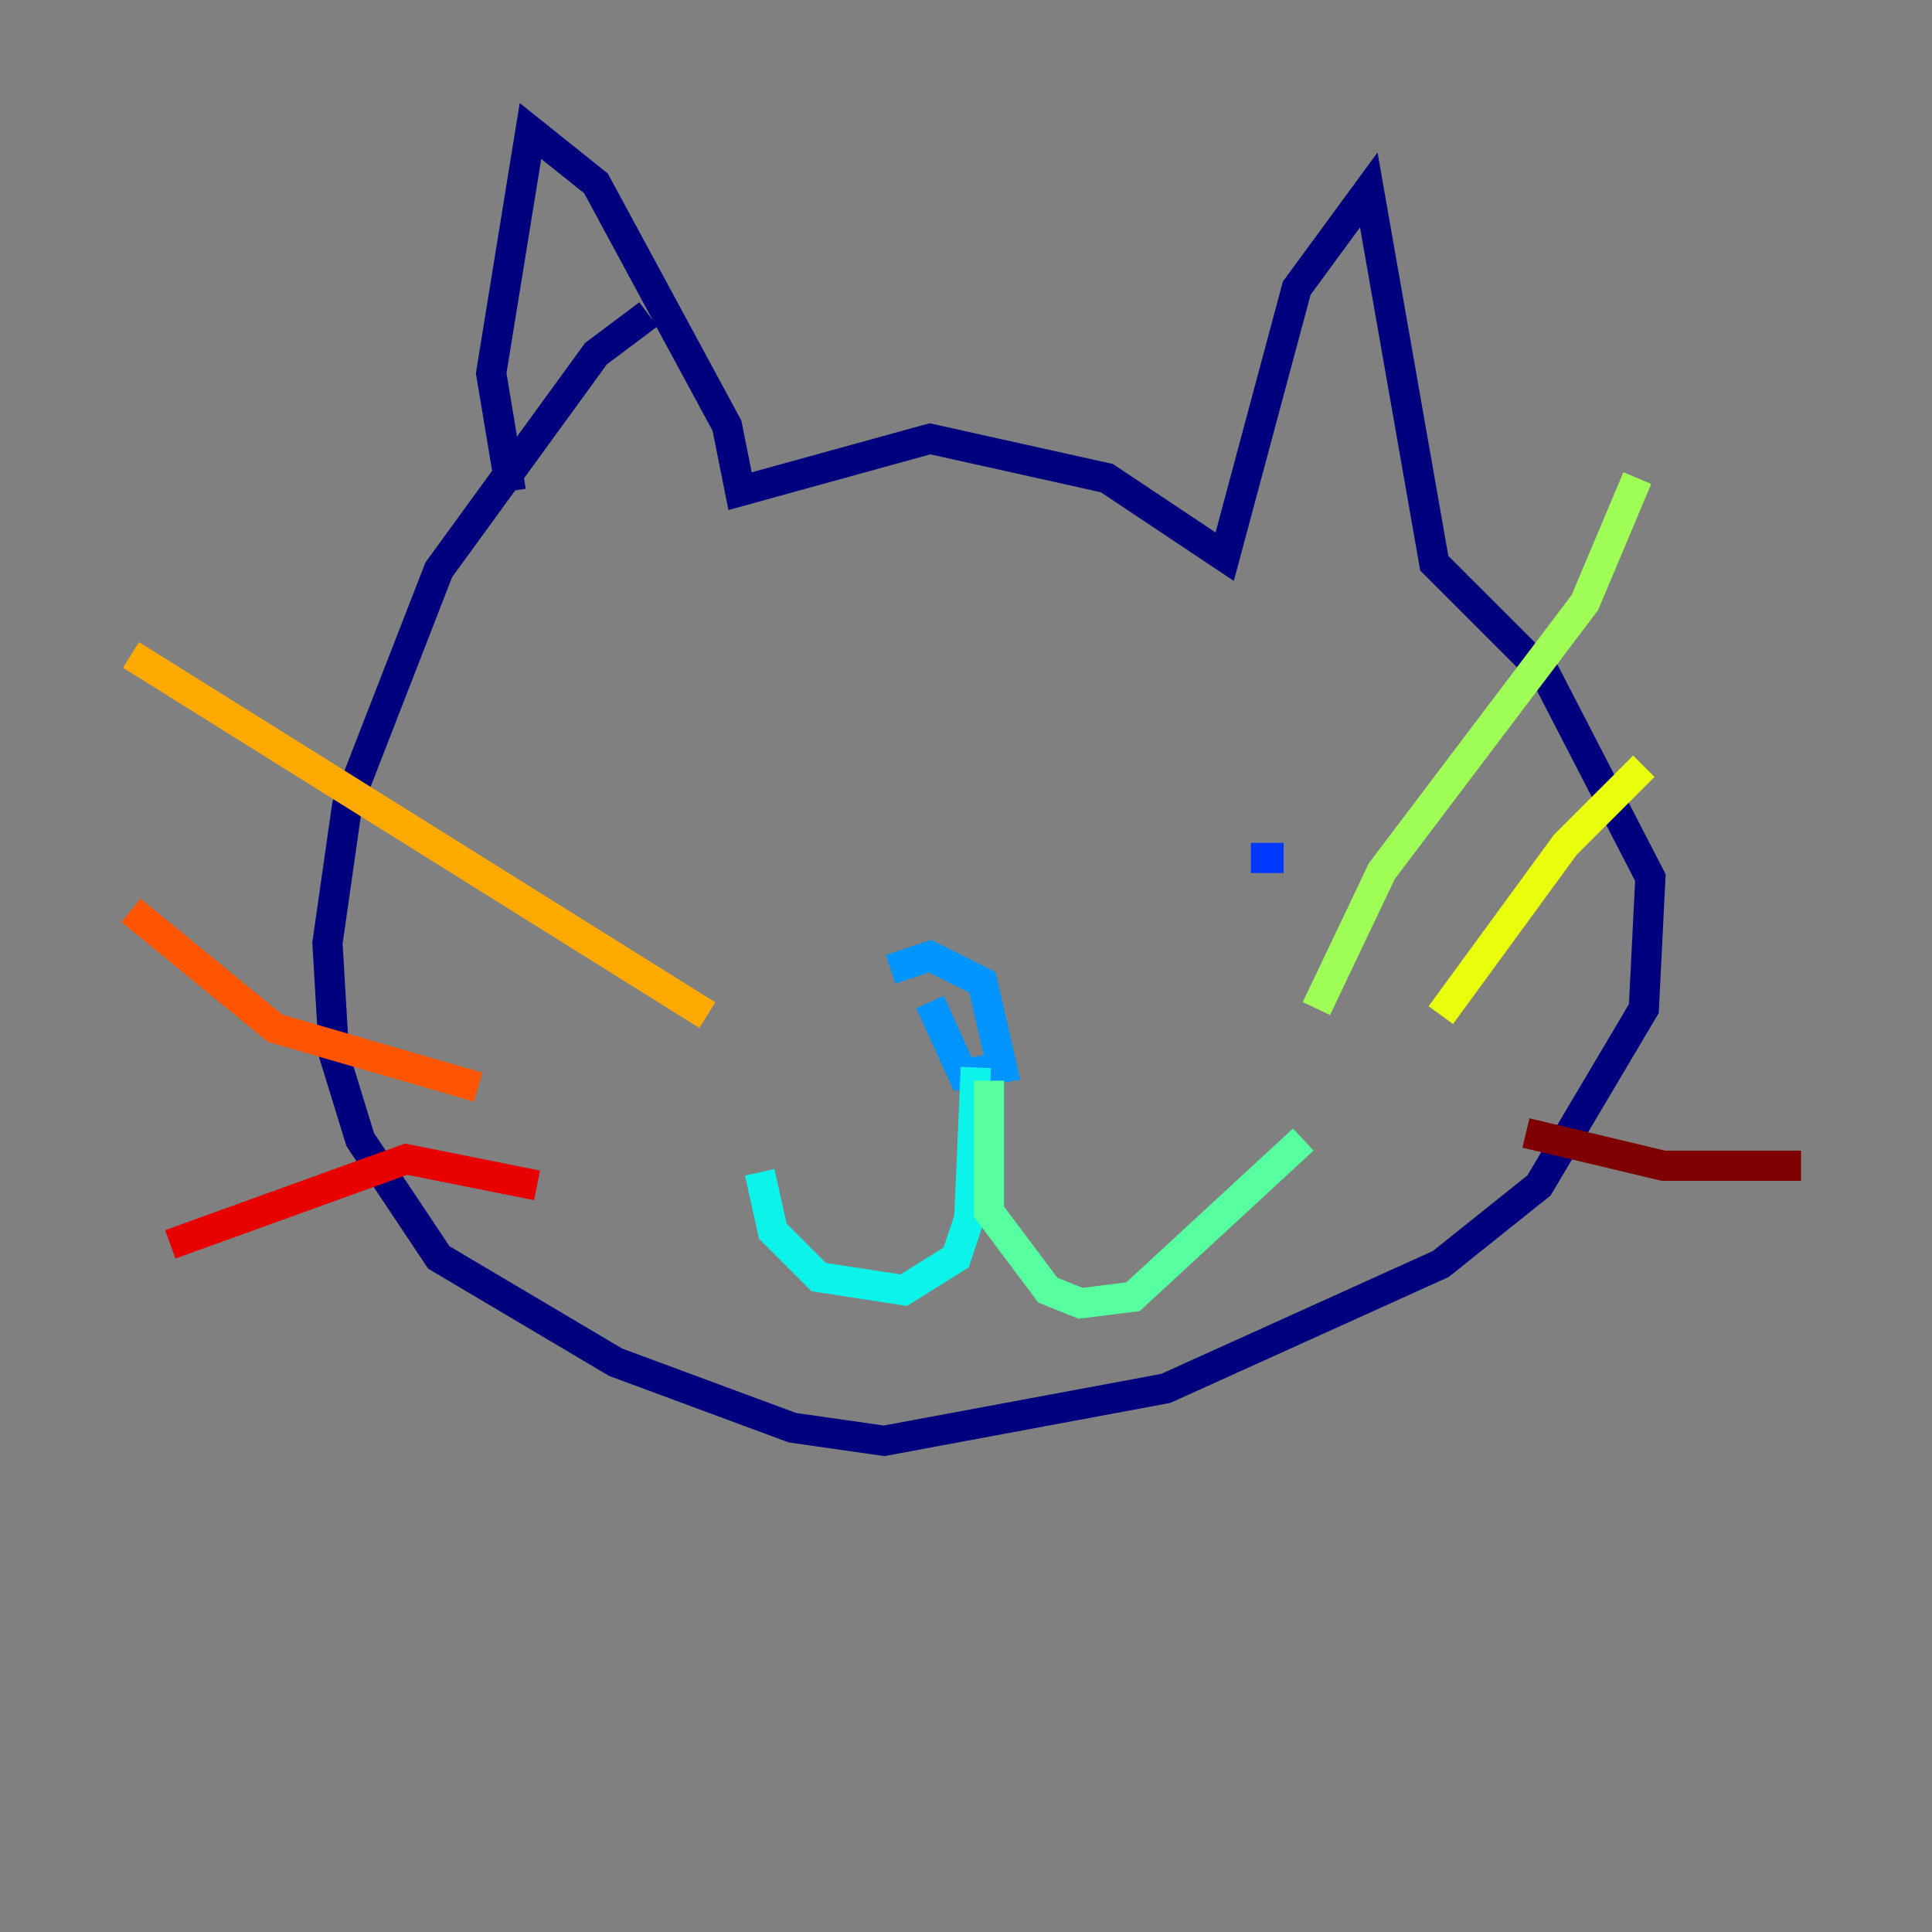 <?xml version="1.0" encoding="utf-8" ?>
<svg baseProfile="tiny" height="128" version="1.2" viewBox="0,0,128,128" width="128" xmlns="http://www.w3.org/2000/svg" xmlns:ev="http://www.w3.org/2001/xml-events" xmlns:xlink="http://www.w3.org/1999/xlink"><rect x="0" y="0" width="128" height="128" fill="#808080" stroke="none"/><defs /><polyline fill="none" points="33.844,32.542 32.542,24.732 35.146,8.678 39.485,12.149 48.163,28.203 49.031,32.542 61.614,29.071 73.329,31.675 81.139,36.881 85.912,19.091 90.685,12.583 95.024,37.315 102.4,44.691 109.342,58.142 108.909,66.82 101.966,78.536 95.458,83.742 77.234,91.986 58.576,95.458 52.502,94.59 40.786,90.251 29.071,83.308 23.864,75.498 22.129,69.858 21.695,62.481 22.997,53.37 29.071,37.749 39.485,23.43 42.956,20.827" stroke="#00007f" stroke-width="2" /><polyline fill="none" points="54.671,52.502 54.671,52.502" stroke="#0000e8" stroke-width="2" /><polyline fill="none" points="82.875,56.841 85.044,56.841" stroke="#0038ff" stroke-width="2" /><polyline fill="none" points="59.01,64.217 61.614,63.349 65.085,65.085 66.386,70.725 63.783,71.159 61.614,66.386" stroke="#0094ff" stroke-width="2" /><polyline fill="none" points="64.651,70.725 64.217,80.705 63.349,83.308 59.878,85.478 54.237,84.61 51.2,81.573 50.332,77.668" stroke="#0cf4ea" stroke-width="2" /><polyline fill="none" points="65.519,71.593 65.519,80.271 69.424,85.478 71.593,86.346 75.064,85.912 86.346,75.498" stroke="#56ffa0" stroke-width="2" /><polyline fill="none" points="87.214,66.82 91.552,57.709 105.003,39.919 108.475,31.675" stroke="#a0ff56" stroke-width="2" /><polyline fill="none" points="95.458,67.254 103.702,55.973 108.909,50.766" stroke="#eaff0c" stroke-width="2" /><polyline fill="none" points="46.861,67.254 8.678,43.39" stroke="#ffaa00" stroke-width="2" /><polyline fill="none" points="31.675,72.027 18.224,68.122 8.678,60.312" stroke="#ff5500" stroke-width="2" /><polyline fill="none" points="35.58,78.536 26.902,76.8 11.281,82.441" stroke="#e80000" stroke-width="2" /><polyline fill="none" points="101.098,75.064 110.21,77.234 119.322,77.234" stroke="#7f0000" stroke-width="2" /></svg>